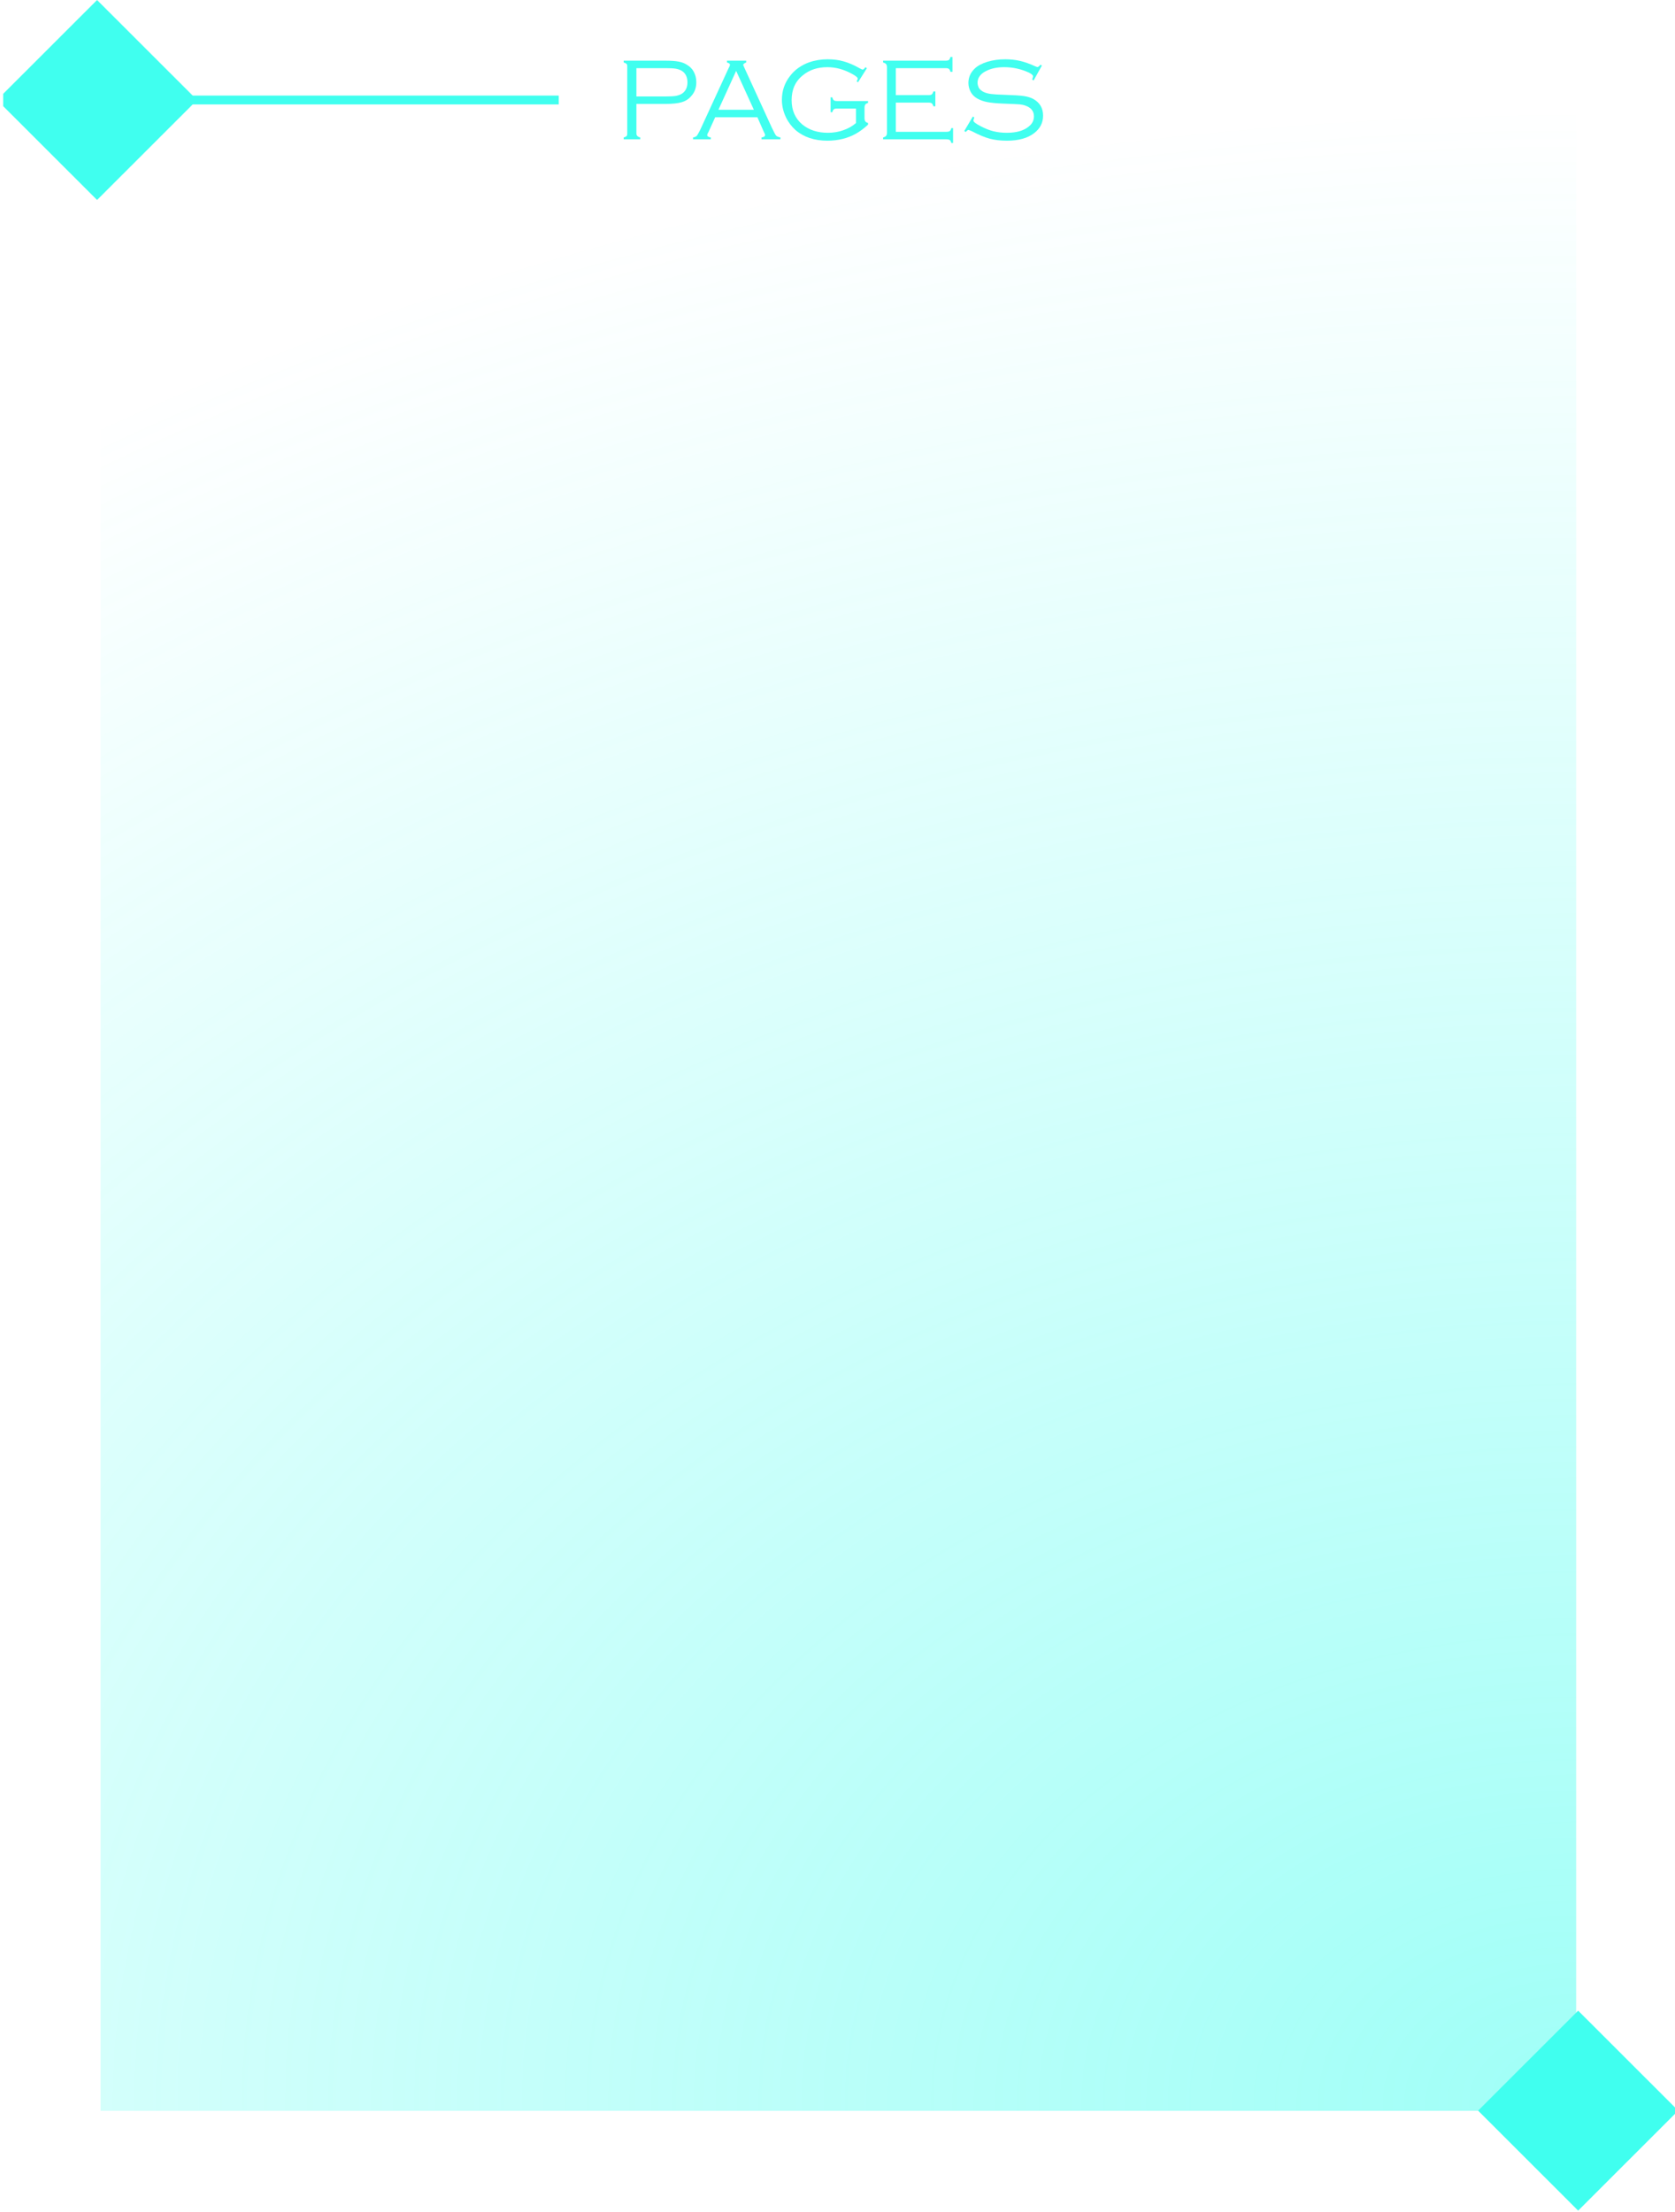 <?xml version="1.0" encoding="UTF-8" standalone="no"?>
<!DOCTYPE svg PUBLIC "-//W3C//DTD SVG 1.1//EN" "http://www.w3.org/Graphics/SVG/1.1/DTD/svg11.dtd">
<svg width="100%" height="100%" viewBox="0 0 568 750" version="1.1" xmlns="http://www.w3.org/2000/svg" xmlns:xlink="http://www.w3.org/1999/xlink" xml:space="preserve" xmlns:serif="http://www.serif.com/" style="fill-rule:evenodd;clip-rule:evenodd;stroke-linejoin:round;stroke-miterlimit:2;">
    <g transform="matrix(1,0,0,1,-617.797,-13944.7)">
        <g id="pagesE" transform="matrix(0.296,0,0,0.694,-547.369,13944.7)">
            <rect x="3940" y="0" width="1920" height="1080" style="fill:none;"/>
            <clipPath id="_clip1">
                <rect x="3940" y="0" width="1920" height="1080"/>
            </clipPath>
            <g clip-path="url(#_clip1)">
                <g>
                    <g transform="matrix(1.02,0,0,1.202,-12157.6,-109.031)">
                        <rect x="15891.4" y="131.356" width="1657.29" height="817.288" style="fill:url(#_Radial2);"/>
                    </g>
                    <g>
                        <g transform="matrix(3.381,0,0,1.441,-44977,-503.976)">
                            <g>
                                <g transform="matrix(1,0,0,1,12402.9,256.525)">
                                    <g>
                                        <path d="M2097.12,93.22L2063.22,127.119L2097.12,161.017L2131.02,127.119L2097.12,93.22Z" style="fill:rgb(64,255,239);"/>
                                    </g>
                                </g>
                                <g transform="matrix(4.689,0,0,1,-53493,156.356)">
                                    <rect x="14500" y="225.788" width="33.898" height="3" style="fill:rgb(64,255,239);"/>
                                </g>
                            </g>
                        </g>
                        <g transform="matrix(3.381,0,0,1.441,-1346.02,847.978)">
                            <g>
                                <g>
                                    <path d="M2097.12,93.22L2063.22,127.119L2097.12,161.017L2131.02,127.119L2097.12,93.22Z" style="fill:rgb(64,255,239);"/>
                                </g>
                            </g>
                        </g>
                        <g transform="matrix(3.381,0,0,1.441,-56512.4,-47.075)">
                            <g>
                                <path d="M18094.6,67.905L18094.6,77.846C18094.6,78.25 18094.7,78.556 18094.9,78.764C18095.1,78.973 18095.4,79.142 18095.9,79.272L18095.9,79.897L18090.3,79.897L18090.3,79.272C18090.8,79.142 18091.1,78.973 18091.3,78.764C18091.5,78.556 18091.5,78.25 18091.5,77.846L18091.5,55.268C18091.5,54.878 18091.5,54.578 18091.3,54.37C18091.1,54.161 18090.8,53.992 18090.3,53.862L18090.3,53.237L18104.3,53.237C18106.3,53.237 18107.8,53.341 18108.9,53.549C18110,53.758 18111,54.135 18111.8,54.682C18112.7,55.229 18113.5,55.978 18114,56.928C18114.6,57.996 18114.9,59.194 18114.9,60.522C18114.9,62.345 18114.4,63.907 18113.2,65.21C18112.4,66.212 18111.3,66.912 18110,67.309C18108.7,67.706 18106.8,67.905 18104.3,67.905L18094.6,67.905ZM18094.6,65.366L18104.6,65.366C18106.1,65.366 18107.2,65.307 18107.9,65.19C18108.6,65.073 18109.3,64.845 18109.9,64.506C18111.2,63.725 18111.9,62.417 18111.9,60.581C18111.9,58.732 18111.2,57.417 18109.9,56.635C18109.3,56.297 18108.6,56.069 18107.9,55.952C18107.2,55.835 18106.1,55.776 18104.6,55.776L18094.6,55.776L18094.6,65.366Z" style="fill:rgb(64,255,239);fill-rule:nonzero;"/>
                                <path d="M18135.6,72.417L18121.3,72.417L18119,77.475C18118.7,77.957 18118.6,78.296 18118.6,78.491C18118.6,78.881 18119,79.142 18119.8,79.272L18119.8,79.897L18113.8,79.897L18113.8,79.272C18114.4,79.181 18114.8,78.986 18115.1,78.686C18115.3,78.387 18115.7,77.736 18116.2,76.733L18125.9,55.659C18126.2,55.151 18126.3,54.806 18126.3,54.624C18126.3,54.285 18126,54.031 18125.3,53.862L18125.3,53.237L18131.8,53.237L18131.8,53.862C18131.2,54.07 18130.8,54.344 18130.8,54.682C18130.8,54.825 18131,55.151 18131.2,55.659L18140.5,75.971C18141.2,77.469 18141.7,78.348 18141.9,78.608C18142.1,78.868 18142.6,79.09 18143.4,79.272L18143.4,79.897L18137,79.897L18137,79.272C18137.8,79.168 18138.2,78.881 18138.2,78.413C18138.2,78.204 18138,77.801 18137.7,77.202L18135.6,72.417ZM18134.4,69.878L18128.4,56.704L18122.4,69.878L18134.4,69.878Z" style="fill:rgb(64,255,239);fill-rule:nonzero;"/>
                                <path d="M18172.7,55.796L18169.7,60.561L18169.2,60.211C18169.5,59.822 18169.6,59.53 18169.6,59.335C18169.6,58.933 18168.9,58.363 18167.5,57.623C18164.8,56.17 18162.1,55.444 18159.3,55.444C18156,55.444 18153.2,56.361 18151,58.195C18148.4,60.277 18147.2,63.087 18147.2,66.626C18147.2,70.073 18148.4,72.818 18150.8,74.86C18153.1,76.747 18156,77.69 18159.5,77.69C18161.3,77.69 18163.1,77.4 18164.7,76.821C18166.4,76.241 18167.8,75.431 18169,74.389L18169,69.467L18162.7,69.467C18162.1,69.467 18161.7,69.552 18161.5,69.721C18161.3,69.891 18161.1,70.223 18161,70.717L18160.4,70.717L18160.4,65.678L18161,65.678C18161.1,66.173 18161.3,66.505 18161.5,66.674C18161.7,66.844 18162.1,66.928 18162.7,66.928L18173.1,66.928L18173.1,67.553C18172.7,67.684 18172.3,67.859 18172.2,68.081C18172,68.302 18171.9,68.686 18171.9,69.233L18171.9,72.69C18171.9,73.237 18172,73.621 18172.2,73.842C18172.3,74.064 18172.7,74.24 18173.1,74.37L18173.1,74.917C18171.7,76.232 18170.3,77.254 18169,77.983C18166.2,79.572 18162.9,80.366 18159.3,80.366C18154.9,80.366 18151.3,79.161 18148.5,76.753C18147.2,75.568 18146.1,74.148 18145.3,72.495C18144.4,70.607 18143.9,68.615 18143.9,66.518C18143.9,63.51 18144.8,60.841 18146.6,58.51C18148.2,56.362 18150.4,54.793 18153.1,53.803C18155.1,53.113 18157.2,52.768 18159.4,52.768C18161.4,52.768 18163.2,53.003 18164.8,53.471C18166.5,53.94 18168.3,54.715 18170.2,55.796C18170.8,56.108 18171.1,56.264 18171.3,56.264C18171.5,56.264 18171.8,55.991 18172.2,55.444L18172.7,55.796Z" style="fill:rgb(64,255,239);fill-rule:nonzero;"/>
                                <path d="M18182.5,67.456L18182.5,77.358L18199.6,77.358C18200.2,77.358 18200.5,77.273 18200.8,77.104C18201,76.935 18201.2,76.603 18201.3,76.108L18201.9,76.108L18201.9,81.147L18201.3,81.147C18201.2,80.652 18201,80.32 18200.8,80.151C18200.5,79.982 18200.1,79.897 18199.6,79.897L18178.2,79.897L18178.2,79.272C18178.7,79.142 18179,78.966 18179.2,78.745C18179.4,78.523 18179.5,78.139 18179.5,77.592L18179.5,55.542C18179.5,54.995 18179.4,54.611 18179.2,54.389C18179,54.168 18178.7,53.992 18178.2,53.862L18178.2,53.237L18199.4,53.237C18199.9,53.237 18200.3,53.154 18200.5,52.987C18200.7,52.82 18200.9,52.487 18201,51.987L18201.7,51.987L18201.7,57.026L18201,57.026C18200.9,56.536 18200.7,56.206 18200.5,56.034C18200.3,55.862 18199.9,55.776 18199.4,55.776L18182.5,55.776L18182.5,64.917L18193.6,64.917C18194.1,64.917 18194.5,64.832 18194.7,64.663C18194.9,64.493 18195.1,64.161 18195.2,63.667L18195.9,63.667L18195.9,68.706L18195.2,68.706C18195.1,68.211 18194.9,67.879 18194.7,67.71C18194.5,67.54 18194.1,67.456 18193.6,67.456L18182.5,67.456Z" style="fill:rgb(64,255,239);fill-rule:nonzero;"/>
                                <path d="M18232,54.893L18229.2,59.936L18228.7,59.643C18228.9,59.057 18229,58.693 18229,58.549C18229,58.159 18228.5,57.736 18227.6,57.28C18224.9,56.056 18222.2,55.444 18219.2,55.444C18216.8,55.444 18214.7,55.892 18213,56.789C18212.1,57.231 18211.4,57.802 18210.9,58.504C18210.4,59.206 18210.2,59.946 18210.2,60.726C18210.2,61.376 18210.4,61.989 18210.7,62.568C18211.1,63.146 18211.7,63.578 18212.3,63.864C18213,64.189 18213.8,64.413 18214.8,64.536C18215.7,64.66 18217.3,64.754 18219.5,64.819C18222.5,64.91 18224.6,65.05 18225.9,65.239C18227.2,65.428 18228.2,65.756 18229.1,66.225C18231.3,67.462 18232.4,69.344 18232.4,71.87C18232.4,74.279 18231.4,76.251 18229.4,77.788C18227.2,79.506 18224.1,80.366 18220.2,80.366C18217.9,80.366 18216,80.138 18214.3,79.682C18212.6,79.226 18210.6,78.387 18208.3,77.163C18207.6,76.863 18207.2,76.713 18207.1,76.713C18206.9,76.713 18206.6,76.948 18206.2,77.417L18205.7,77.085L18208.6,72.182L18209.1,72.495C18208.9,73.016 18208.8,73.367 18208.8,73.549C18208.8,73.966 18209.6,74.611 18211.3,75.483C18212.8,76.264 18214.2,76.827 18215.6,77.172C18217,77.518 18218.5,77.69 18220.1,77.69C18223.4,77.69 18225.9,76.967 18227.6,75.522C18228.8,74.559 18229.3,73.413 18229.3,72.085C18229.3,70.34 18228.3,69.135 18226.4,68.471C18225.8,68.25 18225.1,68.11 18224.5,68.051C18223.8,67.993 18221.9,67.905 18218.8,67.788C18216.5,67.697 18214.8,67.527 18213.5,67.28C18212.2,67.032 18211.1,66.629 18210.1,66.069C18209.2,65.548 18208.4,64.819 18207.9,63.881C18207.4,62.944 18207.1,61.922 18207.1,60.815C18207.1,58.927 18207.8,57.306 18209.2,55.952C18210.2,54.962 18211.7,54.184 18213.5,53.618C18215.4,53.051 18217.4,52.768 18219.6,52.768C18221.3,52.768 18223,52.945 18224.5,53.299C18226.1,53.653 18227.8,54.263 18229.7,55.129C18230.1,55.313 18230.4,55.405 18230.5,55.405C18230.7,55.405 18231.1,55.142 18231.5,54.618L18232,54.893Z" style="fill:rgb(64,255,239);fill-rule:nonzero;"/>
                            </g>
                        </g>
                    </g>
                </g>
            </g>
        </g>
    </g>
    <defs>
        <radialGradient id="_Radial2" cx="0" cy="0" r="1" gradientUnits="userSpaceOnUse" gradientTransform="matrix(1.38356e-13,-817.288,3080.62,6.82301e-14,17548.6,948.644)"><stop offset="0" style="stop-color:rgb(64,255,239);stop-opacity:0.5"/><stop offset="1" style="stop-color:rgb(64,255,239);stop-opacity:0"/></radialGradient>
    </defs>
</svg>
